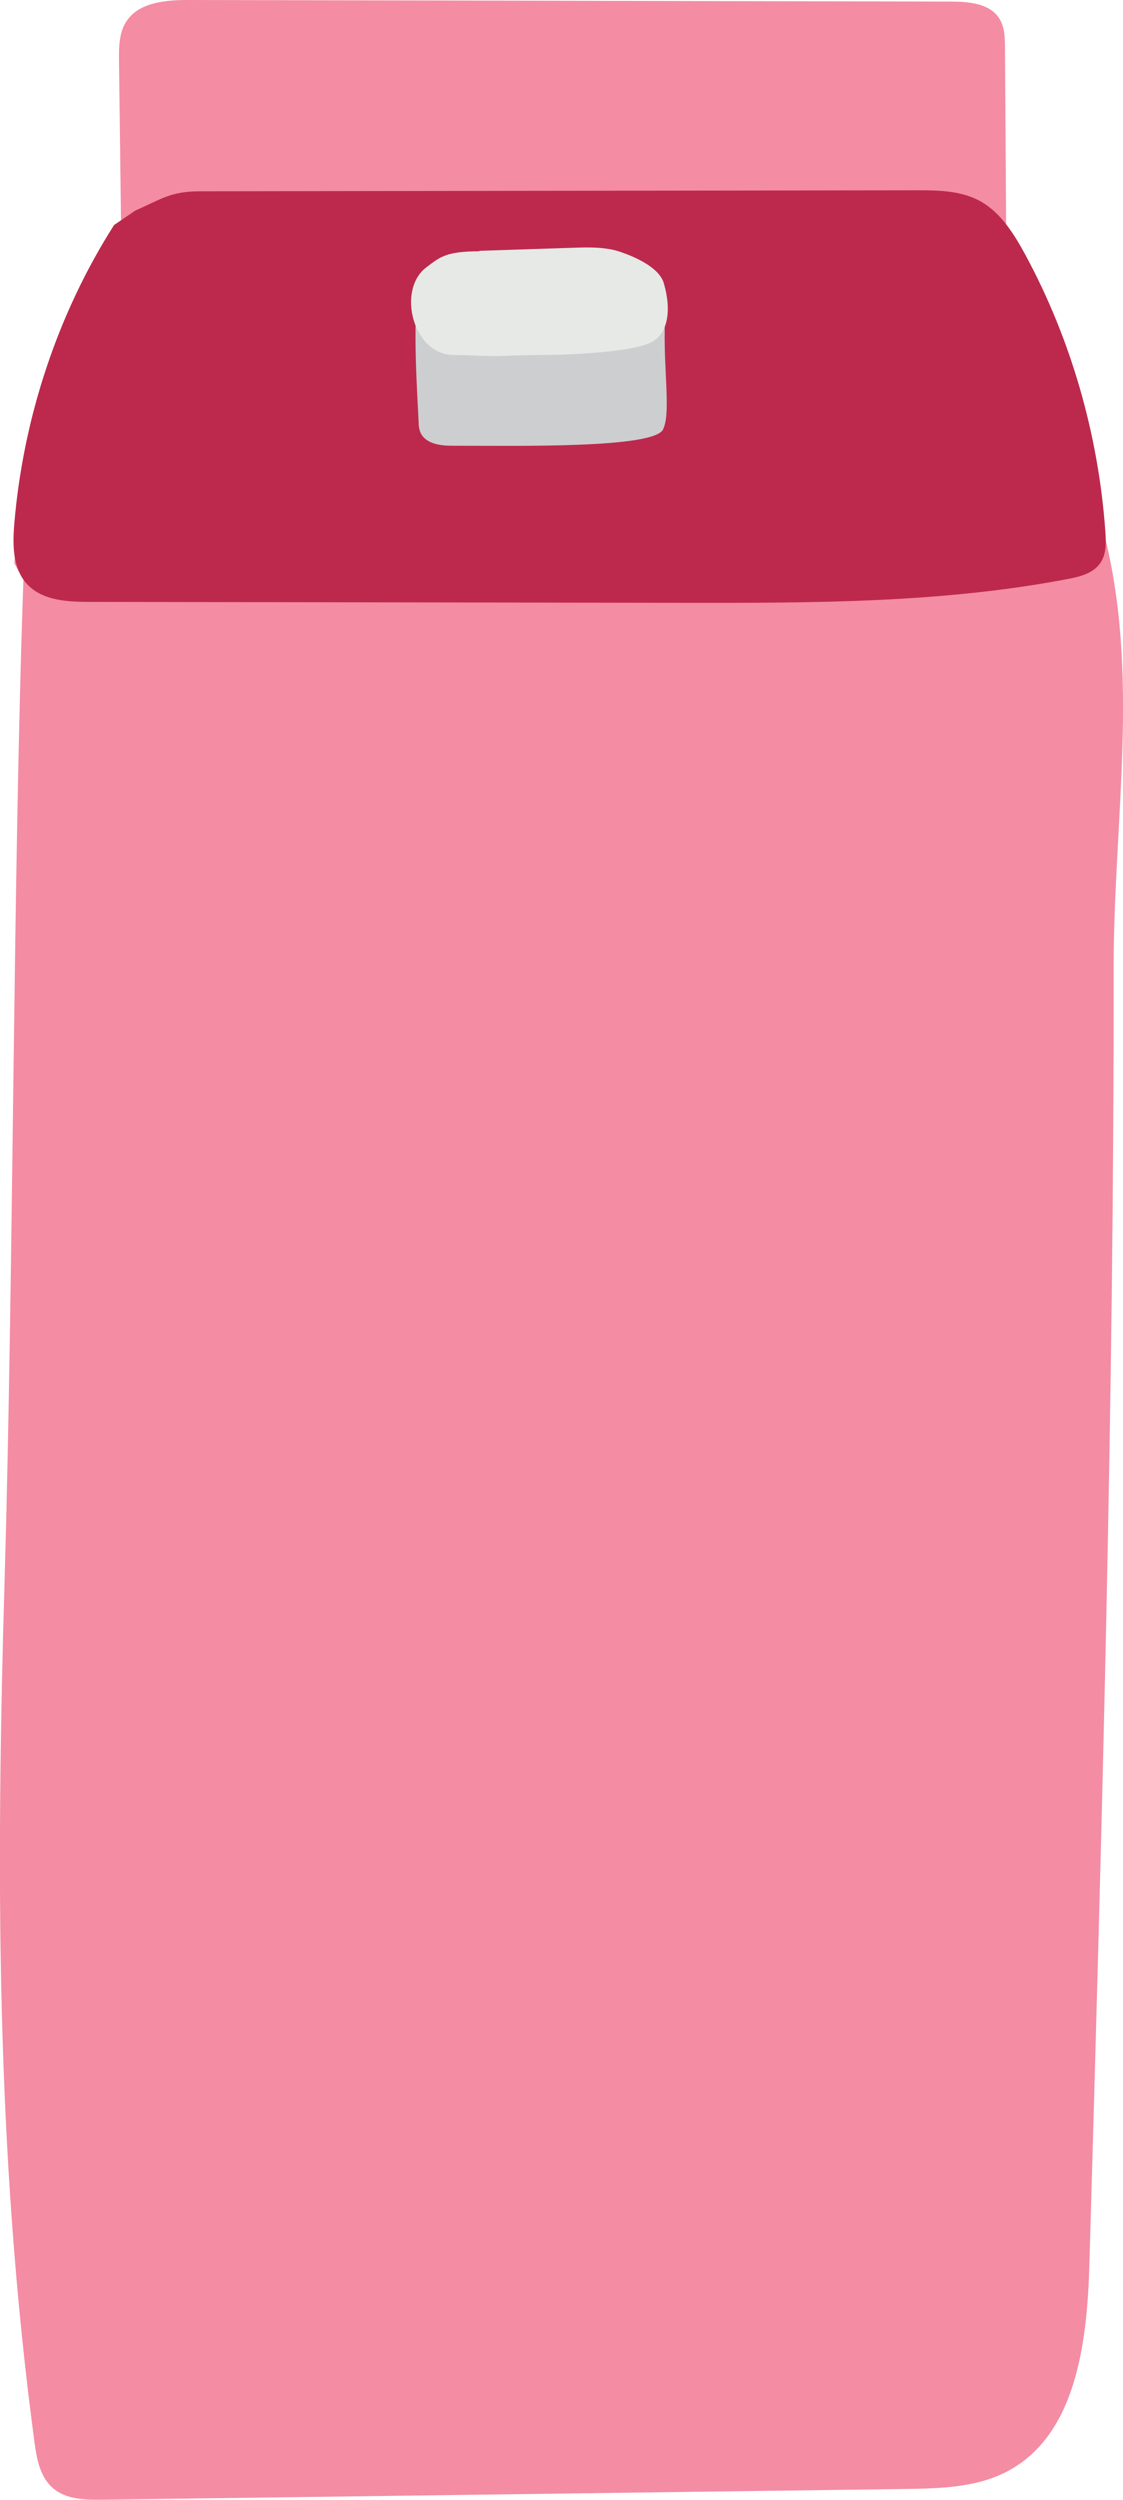 <?xml version="1.0" encoding="utf-8"?>
<!-- Generator: Adobe Illustrator 16.0.2, SVG Export Plug-In . SVG Version: 6.00 Build 0)  -->
<!DOCTYPE svg PUBLIC "-//W3C//DTD SVG 1.1//EN" "http://www.w3.org/Graphics/SVG/1.1/DTD/svg11.dtd">
<svg version="1.1" id="Layer_1" xmlns="http://www.w3.org/2000/svg" xmlns:xlink="http://www.w3.org/1999/xlink" x="0px" y="0px"
	 width="39.407px" height="87.665px" viewBox="0 0 39.407 87.665" enable-background="new 0 0 39.407 87.665" xml:space="preserve">
<g>
	<path fill="#F48CA3" d="M0.503,19.758c0.309-4.365-0.166-0.708,1.889-2.033c2.054-1.324,4.673-1.272,7.116-1.176
		c9.295,0.371,19.712,0.971,29.007,1.342c1.603,5.26,0.557,10.617,0.563,16.114c0.016,15.136-0.416,30.27-0.85,45.398
		c-0.078,2.733-0.455,5.978-2.871,7.26c-1.088,0.577-2.372,0.606-3.603,0.623c-9.378,0.126-18.756,0.252-28.136,0.377
		c-0.618,0.009-1.301-0.004-1.768-0.412c-0.447-0.391-0.563-1.03-0.642-1.619c-1.354-10.106-1.348-20.045-1.046-30.238
		c0.316-10.786,0.291-24.665,0.66-35.064"/>
	<path fill="#F48CA3" d="M35.309,8.42c-0.014-2.25-0.028-4.501-0.043-6.751c-0.002-0.345-0.01-0.706-0.186-0.999
		C34.749,0.118,34,0.057,33.365,0.055C24.457,0.036,15.549,0.018,6.641,0C5.816-0.002,4.845,0.074,4.412,0.787
		C4.172,1.183,4.171,1.676,4.176,2.14c0.023,1.8,0.045,3.601,0.068,5.401C4.247,7.79,4.257,8.062,4.415,8.253
		c0.174,0.211,0.471,0.257,0.74,0.288c9.43,1.098,18.953,1.366,28.428,0.803C34.577,9.284,35.572,9.396,35.309,8.42"/>
	<path fill="#BD294C" d="M4.004,7.89c-1.96,3.075-3.177,6.707-3.499,10.435c-0.059,0.692-0.071,1.454,0.32,2.006
		c0.505,0.714,1.455,0.776,2.283,0.777c6.971,0.011,13.942,0.021,20.914,0.032c4.505,0.006,9.036,0.011,13.474-0.84
		c0.439-0.084,0.928-0.213,1.16-0.628c0.17-0.301,0.157-0.68,0.132-1.031c-0.243-3.411-1.212-6.758-2.807-9.705
		c-0.392-0.722-0.847-1.447-1.522-1.846c-0.693-0.41-1.519-0.418-2.307-0.417C23.774,6.685,15.396,6.696,7.018,6.709
		C5.995,6.711,5.692,6.966,4.745,7.387"/>
	<path fill="#CDCED0" d="M23.393,10.446c-0.229,1.993,0.207,3.945-0.128,4.617c-0.335,0.668-5.14,0.568-7.429,0.568
		c-1.192,0-1.138-0.662-1.146-0.833c-0.069-1.37-0.194-3.332-0.026-4.694"/>
	<path fill="#E7E9E6" d="M16.791,8.797C17.896,8.761,19,8.725,20.105,8.689c0.566-0.02,1.15-0.035,1.687,0.152
		c0.536,0.187,1.345,0.55,1.503,1.095c0.286,0.987,0.125,1.782-0.445,2.069c-0.571,0.285-2.067,0.38-2.704,0.412
		c-0.94,0.05-1.511,0.016-2.45,0.064c-0.502,0.026-1.28-0.032-1.782-0.032c-1.423,0-2.005-2.291-0.948-3.078
		c0.463-0.345,0.659-0.559,1.879-0.559"/>
</g>
</svg>
